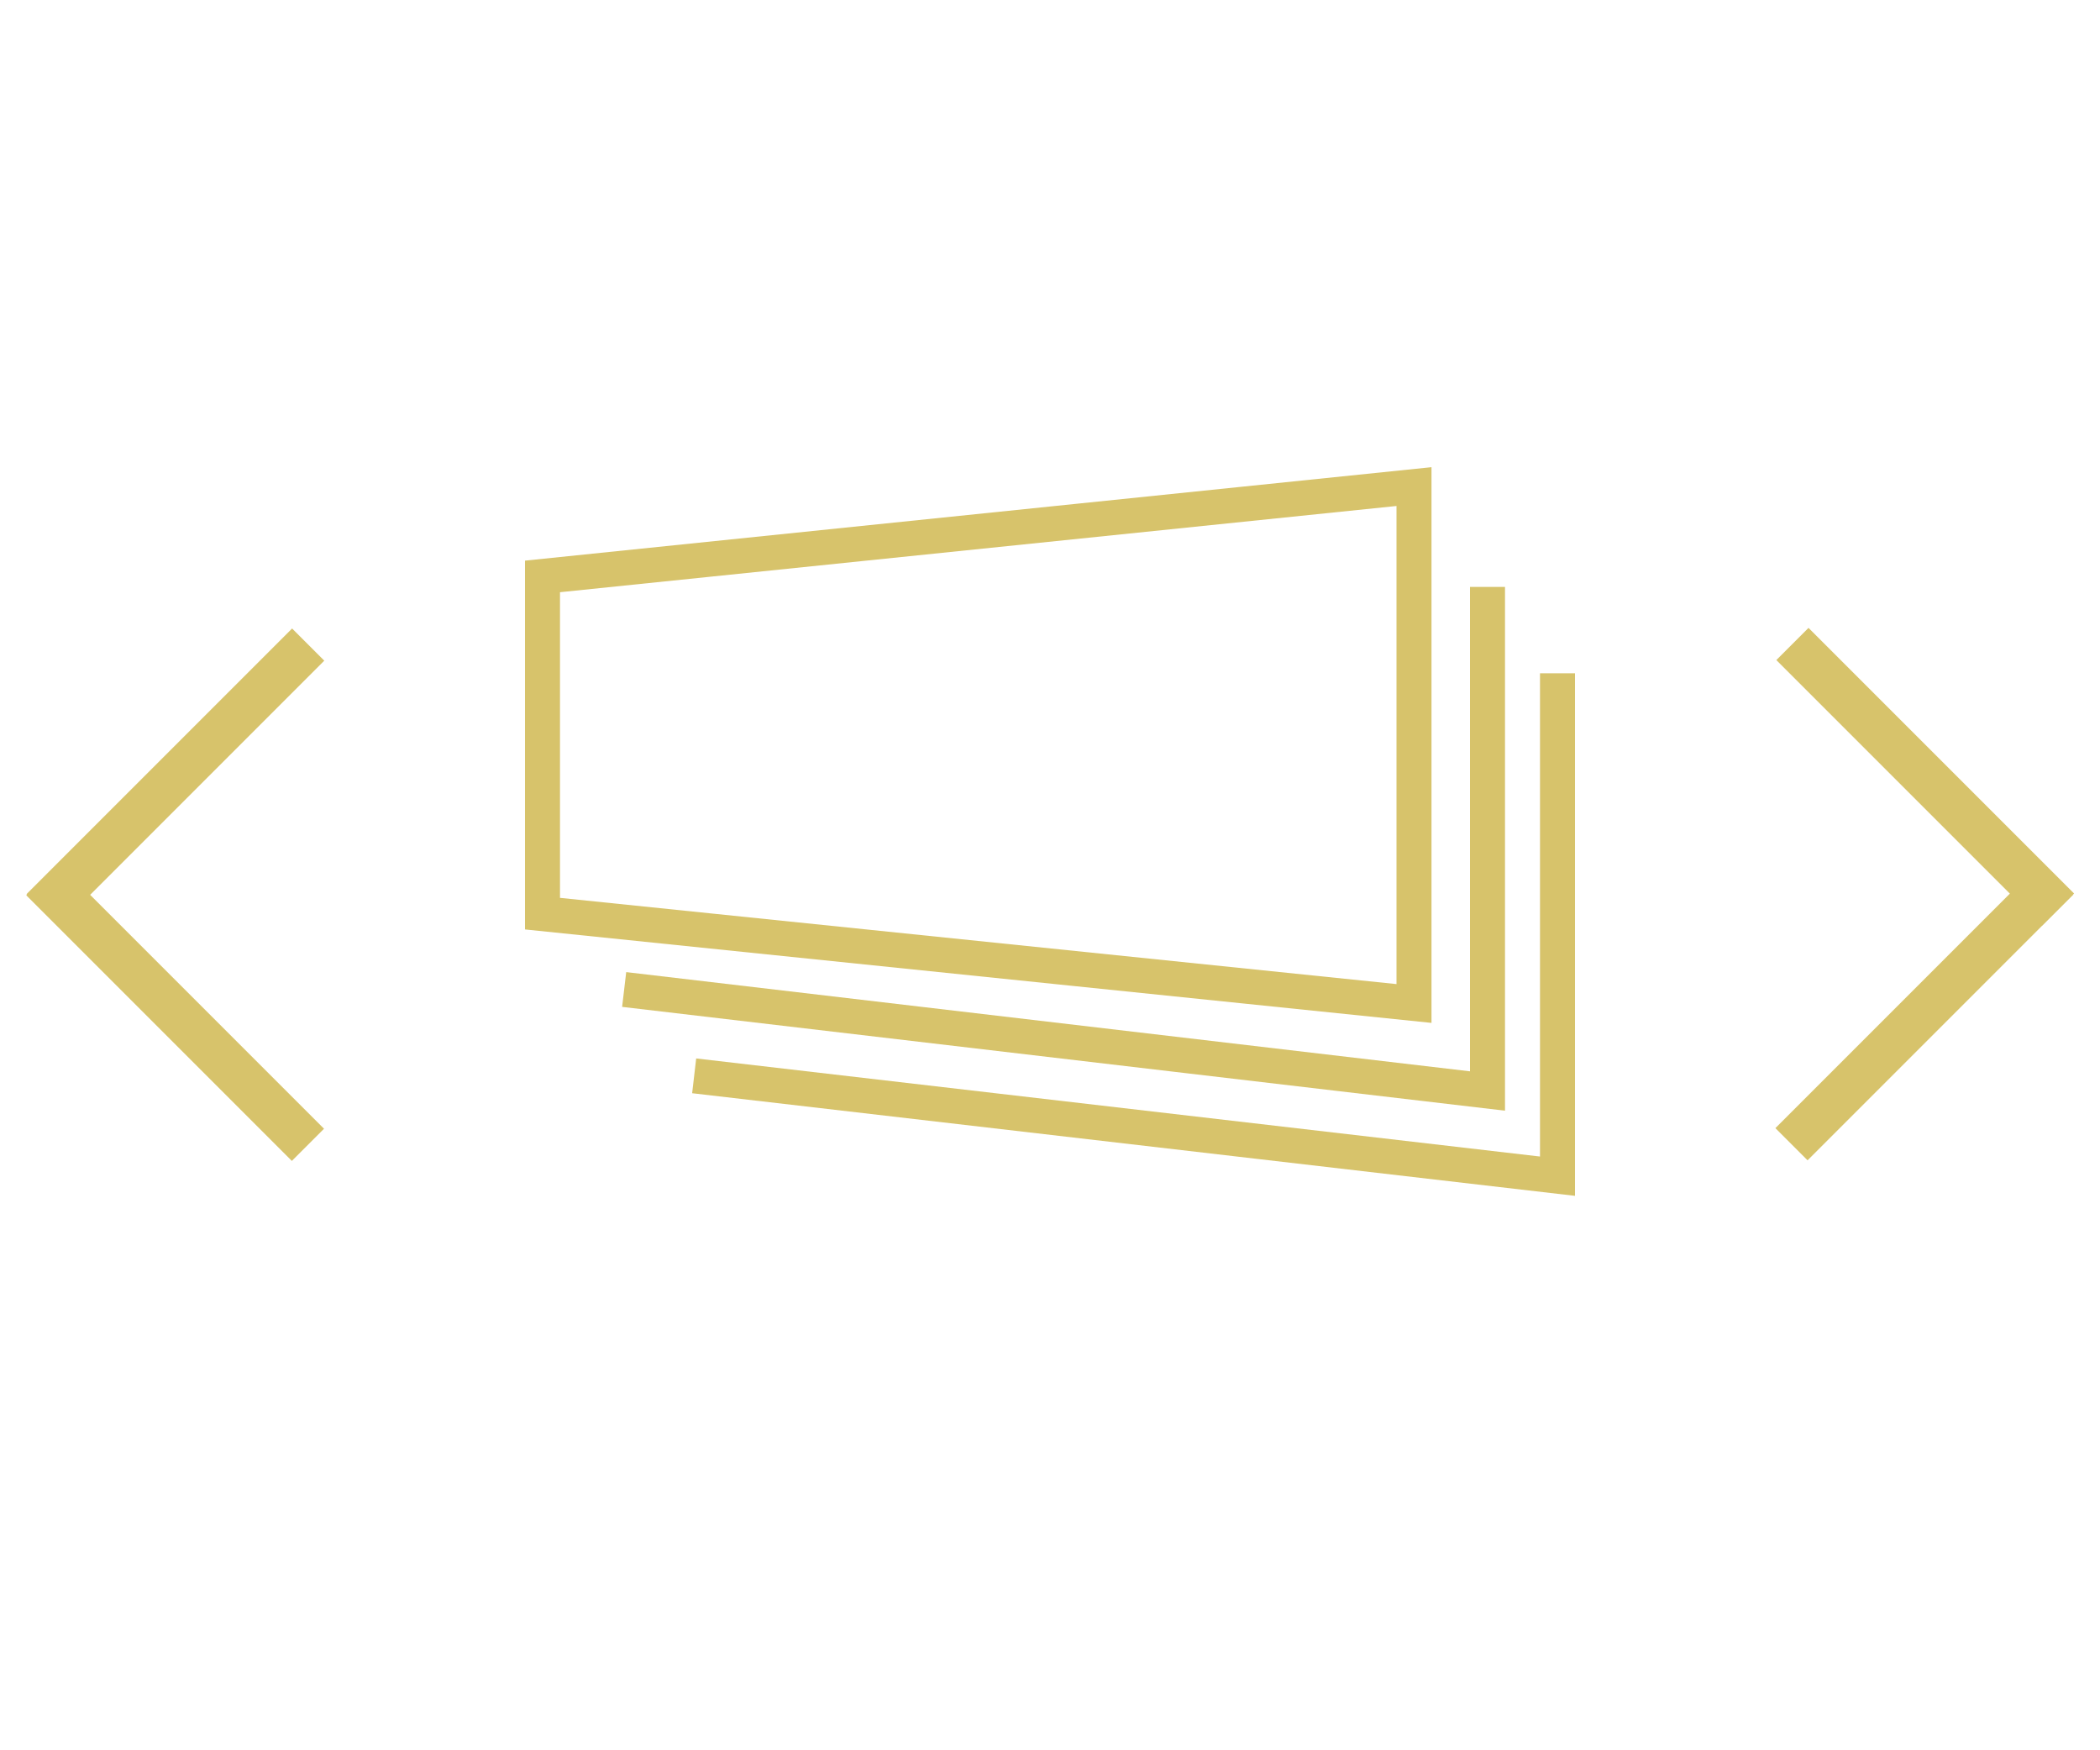 <?xml version="1.0" encoding="utf-8"?>
<!-- Generator: Adobe Illustrator 19.0.0, SVG Export Plug-In . SVG Version: 6.00 Build 0)  -->
<svg version="1.1" id="Layer_1" xmlns="http://www.w3.org/2000/svg" xmlns:xlink="http://www.w3.org/1999/xlink" x="0px" y="0px"
	 viewBox="0 0 180 150" style="enable-background:new 0 0 180 150;" xml:space="preserve">
<style type="text/css">
	.st0{fill:#D7C36B;}
	.st1{fill:none;stroke:#D7C36B;stroke-width:3;stroke-miterlimit:10;}
</style>
<g id="XMLID_172_">
	<g id="XMLID_508_">
		<g id="XMLID_726_">
			
				<rect id="XMLID_730_" x="163.1" y="50.5" transform="matrix(0.707 -0.707 0.707 0.707 1.242 136.176)" class="st0" width="3.9" height="32.2"/>
			
				<rect id="XMLID_729_" x="163.1" y="70.5" transform="matrix(-0.707 -0.707 0.707 -0.707 220.402 264.595)" class="st0" width="3.9" height="32.2"/>
		</g>
		<g id="XMLID_509_">
			
				<rect id="XMLID_723_" x="13.1" y="70.5" transform="matrix(-0.707 0.707 -0.707 -0.707 86.878 137.316)" class="st0" width="3.9" height="32.2"/>
			
				<rect id="XMLID_510_" x="13.1" y="50.5" transform="matrix(0.707 0.707 -0.707 0.707 51.479 8.897)" class="st0" width="3.9" height="32.2"/>
		</g>
	</g>
	<polygon id="XMLID_506_" class="st1" points="121.2,41.7 46.5,49.4 46.5,78.3 121.2,86 	"/>
	<polyline id="XMLID_502_" class="st1" points="127.5,50.3 127.5,93.5 53.5,84.8 	"/>
	<polyline id="XMLID_177_" class="st1" points="133.5,57.7 133.5,100.8 59.5,92.2 	"/>
</g>
</svg>
